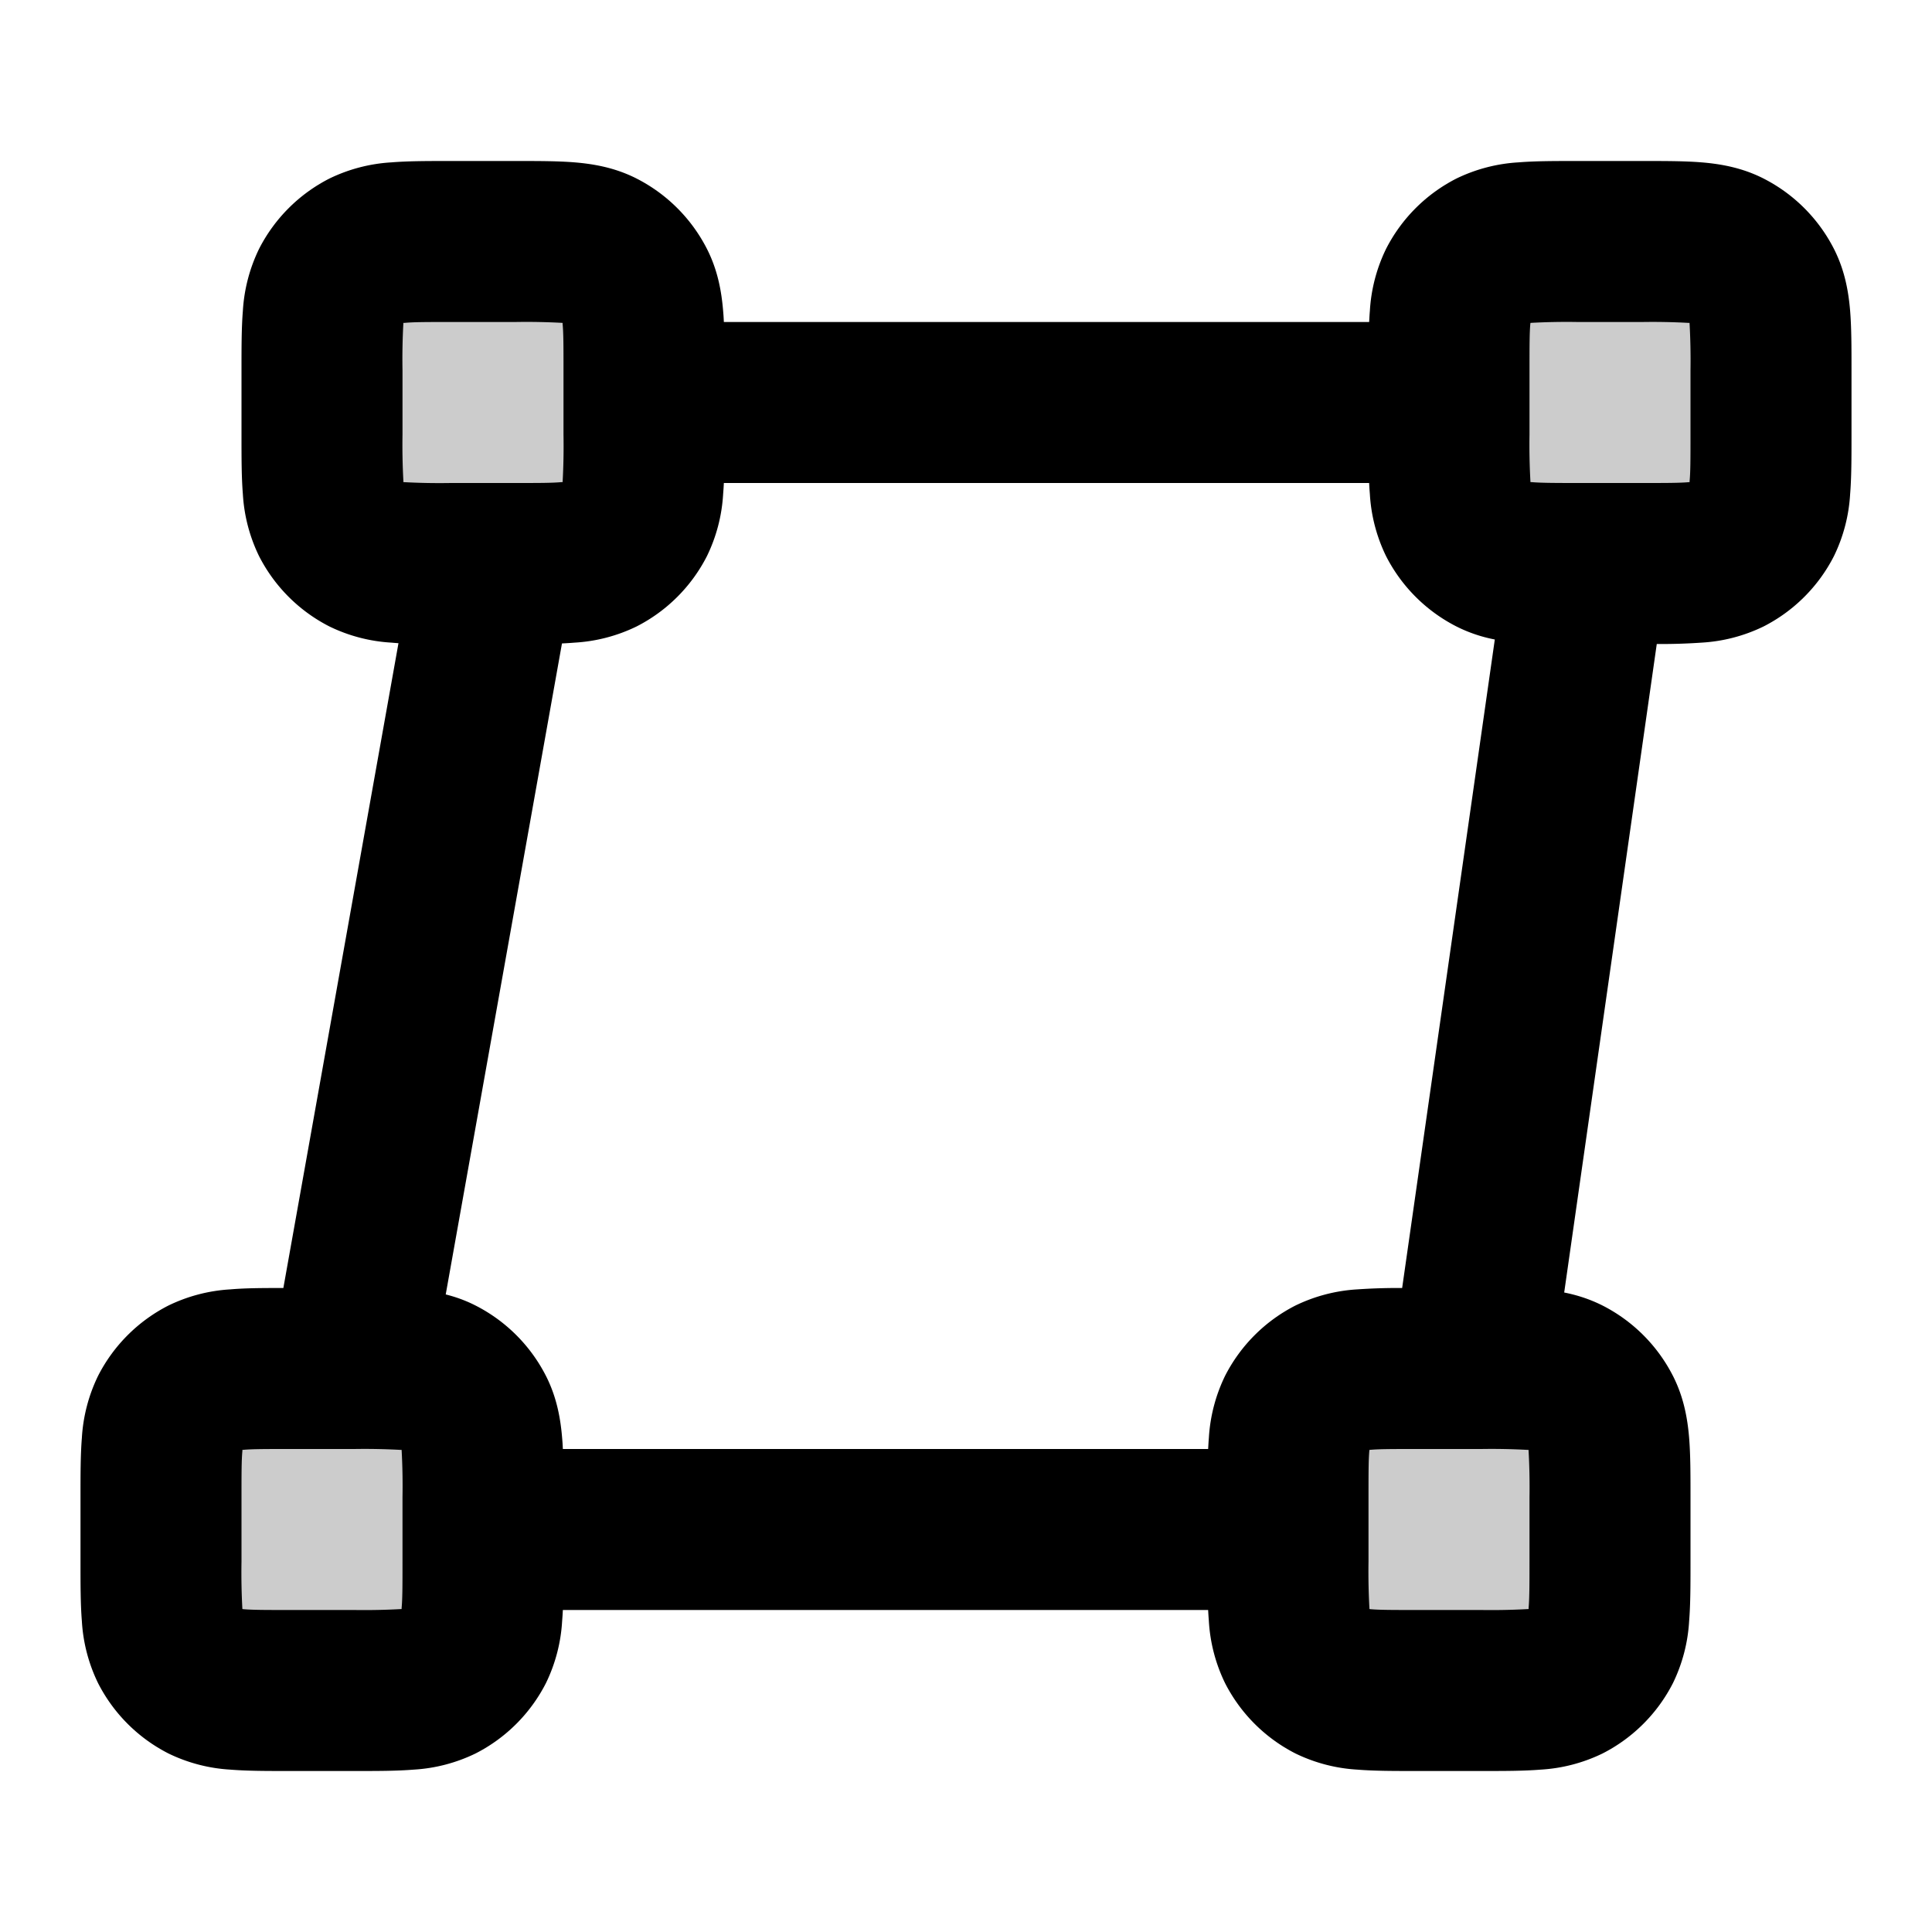 <svg xmlns="http://www.w3.org/2000/svg" width="24" height="24" viewBox="0 0 24 24">
  <path d="M4 4.6c0-.56 0-.84.109-1.054a1 1 0 0 1 .437-.437C4.76 3 5.04 3 5.6 3h.8c.56 0 .84 0 1.054.109a1 1 0 0 1 .437.437C8 3.76 8 4.04 8 4.6v.8c0 .56 0 .84-.109 1.054a1 1 0 0 1-.437.437C7.24 7 6.96 7 6.4 7h-.8c-.56 0-.84 0-1.054-.109a1 1 0 0 1-.437-.437C4 6.24 4 5.96 4 5.4v-.8Zm-2 14c0-.56 0-.84.109-1.054a1 1 0 0 1 .437-.437C2.76 17 3.04 17 3.6 17h.8c.56 0 .84 0 1.054.109a1 1 0 0 1 .437.437C6 17.76 6 18.04 6 18.6v.8c0 .56 0 .84-.109 1.054a1 1 0 0 1-.437.437C5.24 21 4.96 21 4.4 21h-.8c-.56 0-.84 0-1.054-.109a1 1 0 0 1-.437-.437C2 20.24 2 19.96 2 19.4v-.8Zm16-14c0-.56 0-.84.109-1.054a1 1 0 0 1 .437-.437C18.76 3 19.04 3 19.6 3h.8c.56 0 .84 0 1.054.109a1 1 0 0 1 .437.437C22 3.76 22 4.04 22 4.6v.8c0 .56 0 .84-.109 1.054a1 1 0 0 1-.437.437C21.24 7 20.96 7 20.4 7h-.8c-.56 0-.84 0-1.054-.109a1 1 0 0 1-.437-.437C18 6.24 18 5.96 18 5.4v-.8Zm-2 14c0-.56 0-.84.109-1.054a1 1 0 0 1 .437-.437C16.76 17 17.04 17 17.6 17h.8c.56 0 .84 0 1.054.109a1 1 0 0 1 .437.437C20 17.76 20 18.04 20 18.6v.8c0 .56 0 .84-.109 1.054a1 1 0 0 1-.437.437C19.24 21 18.96 21 18.4 21h-.8c-.56 0-.84 0-1.054-.109a1 1 0 0 1-.437-.437C16 20.24 16 19.96 16 19.4v-.8Z" opacity=".2"/>
  <path fill-rule="evenodd" d="M5.568 2h.864c.252 0 .498 0 .706.017.229.019.499.063.77.201a2 2 0 0 1 .874.874c.138.271.182.541.201.77.004.044.007.09.009.138h8.016c.003-.048.005-.094.009-.138a2.02 2.02 0 0 1 .201-.77 2 2 0 0 1 .874-.874 2.03 2.03 0 0 1 .77-.201C19.07 2 19.316 2 19.568 2h.864c.252 0 .498 0 .706.017.229.019.499.063.77.201a2 2 0 0 1 .874.874c.138.271.182.541.201.77.017.208.017.454.017.706v.864c0 .252 0 .498-.017.706a2.022 2.022 0 0 1-.201.77 2 2 0 0 1-.874.874 2.022 2.022 0 0 1-.77.201 7.327 7.327 0 0 1-.557.017l-1.15 8.056c.152.03.314.08.477.162a2 2 0 0 1 .874.874c.138.271.182.541.201.77.017.208.017.454.017.706v.864c0 .252 0 .498-.017.706a2.022 2.022 0 0 1-.201.77 2 2 0 0 1-.874.874 2.022 2.022 0 0 1-.77.201c-.208.017-.454.017-.706.017h-.864c-.252 0-.498 0-.706-.017a2.022 2.022 0 0 1-.77-.201 2 2 0 0 1-.874-.874 2.022 2.022 0 0 1-.201-.77 4.264 4.264 0 0 1-.009-.138H6.992a4.022 4.022 0 0 1-.009.138 2.022 2.022 0 0 1-.201.77 2 2 0 0 1-.874.874 2.022 2.022 0 0 1-.77.201C4.93 22 4.684 22 4.432 22h-.864c-.252 0-.498 0-.706-.017a2.022 2.022 0 0 1-.77-.201 2 2 0 0 1-.874-.874 2.022 2.022 0 0 1-.201-.77C1 19.93 1 19.684 1 19.432v-.864c0-.252 0-.498.017-.706a2.03 2.03 0 0 1 .201-.77 2 2 0 0 1 .874-.874 2.03 2.03 0 0 1 .77-.201C3.057 16 3.285 16 3.52 16l1.43-8.01a3.74 3.74 0 0 1-.088-.007 2.021 2.021 0 0 1-.77-.201 2 2 0 0 1-.874-.874 2.022 2.022 0 0 1-.201-.77C3 5.93 3 5.684 3 5.432v-.864c0-.252 0-.498.017-.706a2.03 2.03 0 0 1 .201-.77 2 2 0 0 1 .874-.874 2.03 2.03 0 0 1 .77-.201C5.07 2 5.316 2 5.568 2Zm.592 4a.98.98 0 0 0-.037 0H5.6a8.184 8.184 0 0 1-.589-.011v-.014A8.185 8.185 0 0 1 5 5.4v-.8a8.186 8.186 0 0 1 .011-.589h.014C5.14 4 5.303 4 5.6 4h.8a8.192 8.192 0 0 1 .589.011v.014C7 4.14 7 4.303 7 4.6v.8a8.183 8.183 0 0 1-.011.589h-.014C6.86 6 6.697 6 6.4 6h-.24Zm.821 1.993L5.537 16.08c.12.03.246.074.371.138a2 2 0 0 1 .874.874c.138.271.182.541.201.77.004.044.007.09.009.138h8.016c.003-.048.005-.094.009-.138a2.03 2.03 0 0 1 .201-.77 2 2 0 0 1 .874-.874 2.03 2.03 0 0 1 .77-.201 7.33 7.33 0 0 1 .556-.017l1.151-8.056a1.812 1.812 0 0 1-.477-.162 2 2 0 0 1-.874-.874 2.02 2.02 0 0 1-.201-.77A4.006 4.006 0 0 1 17.008 6H8.992a4.035 4.035 0 0 1-.009.138 2.022 2.022 0 0 1-.201.77 2 2 0 0 1-.874.874 2.021 2.021 0 0 1-.77.201 4.14 4.14 0 0 1-.157.01ZM19 5.4a8.205 8.205 0 0 0 .012.589h.013c.116.01.279.011.575.011h.8c.297 0 .459 0 .575-.01l.014-.001v-.014C21 5.86 21 5.697 21 5.4v-.8a8.205 8.205 0 0 0-.012-.589h-.013A8.194 8.194 0 0 0 20.4 4h-.8a8.194 8.194 0 0 0-.588.011l-.002.014C19 4.14 19 4.303 19 4.6v.8ZM18.28 18h-.68c-.297 0-.459 0-.575.01l-.013.001-.002.014c-.01.116-.01.279-.01.575v.8a8.207 8.207 0 0 0 .012.588l.013.002c.116.01.279.01.575.01h.8a8.207 8.207 0 0 0 .589-.012v-.013c.01-.116.011-.279.011-.575v-.8a8.207 8.207 0 0 0-.012-.589h-.013A8.207 8.207 0 0 0 18.4 18h-.12ZM5 18.6a8.185 8.185 0 0 0-.011-.589h-.014A8.205 8.205 0 0 0 4.4 18h-.8c-.297 0-.459 0-.575.01l-.014.001v.014C3 18.14 3 18.304 3 18.6v.8a8.187 8.187 0 0 0 .011.588l.014.002c.116.01.278.01.575.01h.8a8.205 8.205 0 0 0 .589-.012v-.013C5 19.86 5 19.696 5 19.4v-.8Z" clip-rule="evenodd"/>
</svg>
